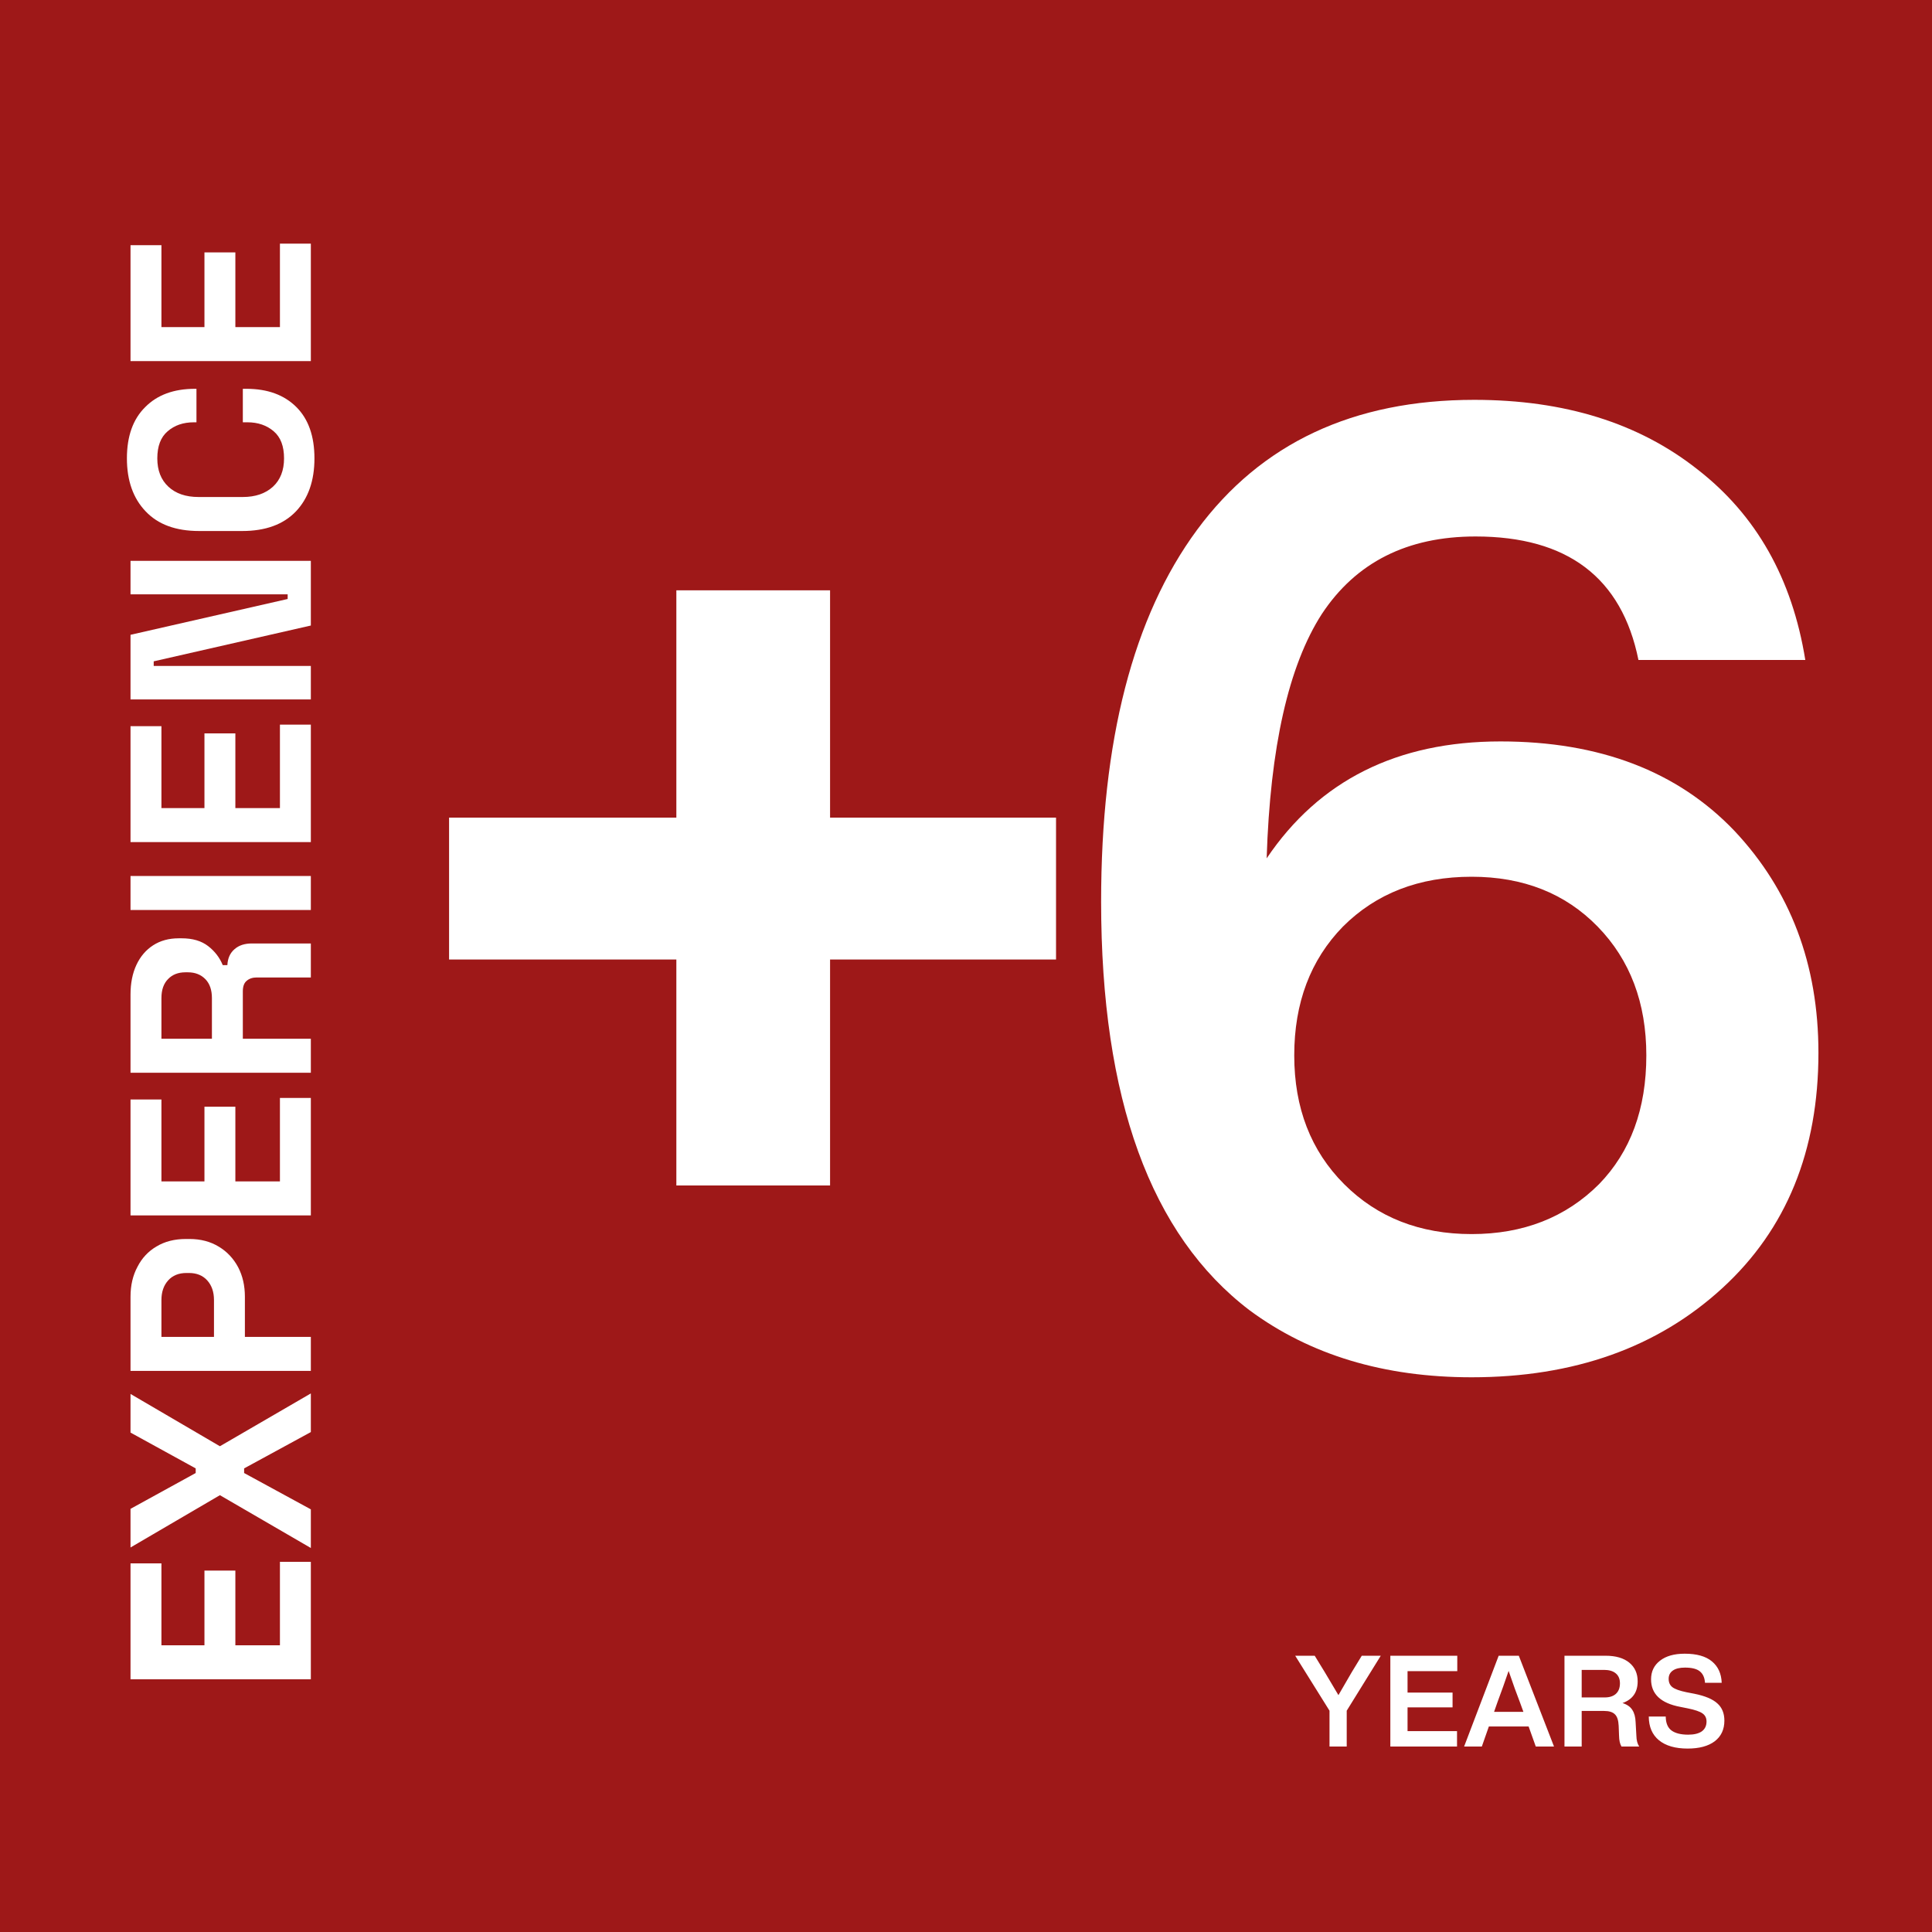 <svg width="500" height="500" viewBox="0 0 500 500" fill="none" xmlns="http://www.w3.org/2000/svg">
<rect x="0" y="0" width="500" height="500" fill="#808080" stroke="none"/>
<g clip-path="url(#clip0_431_32)">
<path d="M500 0H0V500H500V0Z" fill="#9E1818"/>
<path d="M80.445 434.6H33.778V404.6H41.778V425.8H52.911V406.467H60.911V425.8H72.445V404.2H80.445V434.6ZM80.445 400.619L56.911 386.952L33.778 400.486V390.486L50.645 381.219V380.019L33.778 370.752V360.752L56.911 374.286L80.445 360.619V370.619L63.178 380.019V381.219L80.445 390.619V400.619ZM80.445 354.782H33.778V335.582C33.778 332.649 34.378 330.071 35.578 327.849C36.733 325.582 38.378 323.827 40.511 322.582C42.645 321.293 45.178 320.649 48.111 320.649H49.044C51.933 320.649 54.467 321.316 56.645 322.649C58.778 323.938 60.444 325.716 61.645 327.982C62.8 330.204 63.378 332.738 63.378 335.582V345.982H80.445V354.782ZM55.378 345.982V336.449C55.378 334.36 54.8 332.671 53.645 331.382C52.489 330.093 50.911 329.449 48.911 329.449H48.245C46.245 329.449 44.667 330.093 43.511 331.382C42.356 332.671 41.778 334.36 41.778 336.449V345.982H55.378ZM80.445 314.548H33.778V284.548H41.778V305.748H52.911V286.414H60.911V305.748H72.445V284.148H80.445V314.548ZM80.445 277.633H33.778V257.367C33.778 254.433 34.289 251.878 35.311 249.7C36.333 247.522 37.778 245.833 39.645 244.633C41.511 243.433 43.711 242.833 46.245 242.833H47.044C49.844 242.833 52.111 243.5 53.844 244.833C55.578 246.167 56.844 247.811 57.645 249.767H58.844C58.933 247.989 59.556 246.611 60.711 245.633C61.822 244.656 63.311 244.167 65.178 244.167H80.445V252.967H66.445C65.378 252.967 64.511 253.256 63.844 253.833C63.178 254.367 62.844 255.278 62.844 256.567V268.833H80.445V277.633ZM54.844 268.833V258.3C54.844 256.211 54.289 254.589 53.178 253.433C52.022 252.233 50.511 251.633 48.645 251.633H47.978C46.111 251.633 44.622 252.211 43.511 253.367C42.356 254.522 41.778 256.167 41.778 258.3V268.833H54.844ZM80.445 235.511H33.778V226.711H80.445V235.511ZM80.445 217.933H33.778V187.933H41.778V209.133H52.911V189.8H60.911V209.133H72.445V187.533H80.445V217.933ZM80.445 181.019H33.778V164.286L74.445 155.019V153.819H33.778V145.152H80.445V161.886L39.778 171.152V172.352H80.445V181.019ZM81.378 118.624C81.378 124.402 79.778 128.98 76.578 132.358C73.333 135.736 68.711 137.424 62.711 137.424H51.511C45.511 137.424 40.911 135.736 37.711 132.358C34.467 128.98 32.844 124.402 32.844 118.624C32.844 112.891 34.422 108.469 37.578 105.358C40.689 102.202 44.978 100.624 50.444 100.624H50.844V109.291H50.178C47.422 109.291 45.156 110.069 43.378 111.624C41.6 113.136 40.711 115.469 40.711 118.624C40.711 121.736 41.667 124.18 43.578 125.958C45.489 127.736 48.089 128.624 51.378 128.624H62.844C66.089 128.624 68.689 127.736 70.644 125.958C72.556 124.18 73.511 121.736 73.511 118.624C73.511 115.469 72.622 113.136 70.844 111.624C69.022 110.069 66.756 109.291 64.044 109.291H62.844V100.624H63.778C69.245 100.624 73.556 102.202 76.711 105.358C79.822 108.469 81.378 112.891 81.378 118.624ZM80.445 93.454H33.778V63.454H41.778V84.654H52.911V65.321H60.911V84.654H72.445V63.054H80.445V93.454Z" fill="white"/>
<path d="M214.82 211.6H273.3V248.32H214.82V306.8H175.04V248.32H116.22V211.6H175.04V152.78H214.82V211.6ZM388.329 191.88C413.942 191.88 434.116 199.587 448.849 215C463.356 230.413 470.609 249.567 470.609 272.46C470.609 297.847 462.336 318.133 445.789 333.32C429.016 348.733 407.369 356.44 380.849 356.44C358.182 356.44 339.029 350.66 323.389 339.1C297.776 319.607 284.969 284.36 284.969 233.36C284.969 191.653 293.242 159.58 309.789 137.14C326.336 114.7 350.249 103.48 381.529 103.48C404.876 103.48 424.142 109.487 439.329 121.5C454.516 133.287 463.809 149.72 467.209 170.8H424.029C419.722 149.493 405.669 138.84 381.869 138.84C364.189 138.84 350.929 145.527 342.089 158.9C333.476 172.273 328.716 193.353 327.809 222.14C341.409 201.967 361.582 191.88 388.329 191.88ZM334.949 273.14C334.949 286.74 339.256 297.847 347.869 306.46C356.482 315.073 367.476 319.38 380.849 319.38C394.222 319.38 405.216 315.073 413.829 306.46C421.989 298.073 426.069 286.967 426.069 273.14C426.069 259.54 421.876 248.433 413.489 239.82C405.102 231.207 394.222 226.9 380.849 226.9C367.249 226.9 356.142 231.207 347.529 239.82C339.142 248.433 334.949 259.54 334.949 273.14Z" fill="white"/>
<path d="M349.85 432.728L352.424 428.504H357.341L348.53 442.727V452H344.075V442.727L335.198 428.504H340.247L342.854 432.761C344.966 436.281 346.143 438.261 346.385 438.701C346.979 437.645 348.134 435.654 349.85 432.728ZM377.143 428.504V432.497H364.273V438.041H375.922V441.869H364.273V448.007H377.077V452H359.818V428.504H377.143ZM402.176 452H397.457L395.609 446.819H385.313L383.498 452H378.911L387.854 428.504H393.068L402.176 452ZM387.557 440.483L386.666 443.024H394.256L393.332 440.483C392.562 438.525 391.594 435.841 390.428 432.431C389.504 435.159 388.547 437.843 387.557 440.483ZM423.299 445.763L423.497 449.261C423.519 450.383 423.761 451.296 424.223 452H419.636C419.24 451.34 419.031 450.405 419.009 449.195L418.91 446.621C418.844 445.191 418.514 444.201 417.92 443.651C417.348 443.079 416.424 442.793 415.148 442.793H409.34V452H404.885V428.504H415.544C418.162 428.504 420.197 429.098 421.649 430.286C423.101 431.474 423.827 433.091 423.827 435.137C423.827 437.953 422.518 439.823 419.9 440.747C421.088 441.121 421.935 441.715 422.441 442.529C422.969 443.321 423.255 444.399 423.299 445.763ZM409.34 432.167V439.295H415.28C416.534 439.295 417.502 438.987 418.184 438.371C418.888 437.733 419.24 436.82 419.24 435.632C419.24 434.51 418.877 433.652 418.151 433.058C417.447 432.464 416.435 432.167 415.115 432.167H409.34ZM436.764 452.528C433.574 452.528 431.099 451.813 429.339 450.383C427.601 448.953 426.721 446.907 426.699 444.245H431.088C431.11 445.917 431.605 447.116 432.573 447.842C433.563 448.568 435.004 448.931 436.896 448.931C438.436 448.931 439.613 448.645 440.427 448.073C441.241 447.479 441.648 446.632 441.648 445.532C441.648 444.608 441.296 443.904 440.592 443.42C439.91 442.936 438.656 442.507 436.83 442.133L434.85 441.737C429.812 440.791 427.293 438.415 427.293 434.609C427.293 432.585 428.063 430.979 429.603 429.791C431.143 428.581 433.277 427.976 436.005 427.976C439.107 427.976 441.45 428.636 443.034 429.956C444.64 431.276 445.487 433.124 445.575 435.5H441.252C441.164 434.158 440.713 433.168 439.899 432.53C439.107 431.892 437.831 431.573 436.071 431.573C434.707 431.573 433.662 431.826 432.936 432.332C432.21 432.838 431.847 433.553 431.847 434.477C431.847 435.423 432.177 436.149 432.837 436.655C433.519 437.161 434.718 437.59 436.434 437.942L438.48 438.338C441.23 438.888 443.21 439.713 444.42 440.813C445.652 441.891 446.268 443.387 446.268 445.301C446.268 447.589 445.432 449.371 443.76 450.647C442.088 451.901 439.756 452.528 436.764 452.528Z" fill="white"/>
</g>
<defs>
<clipPath id="clip0_431_32">
<rect width="500" height="500" fill="white"/>
</clipPath>
</defs>
</svg>
